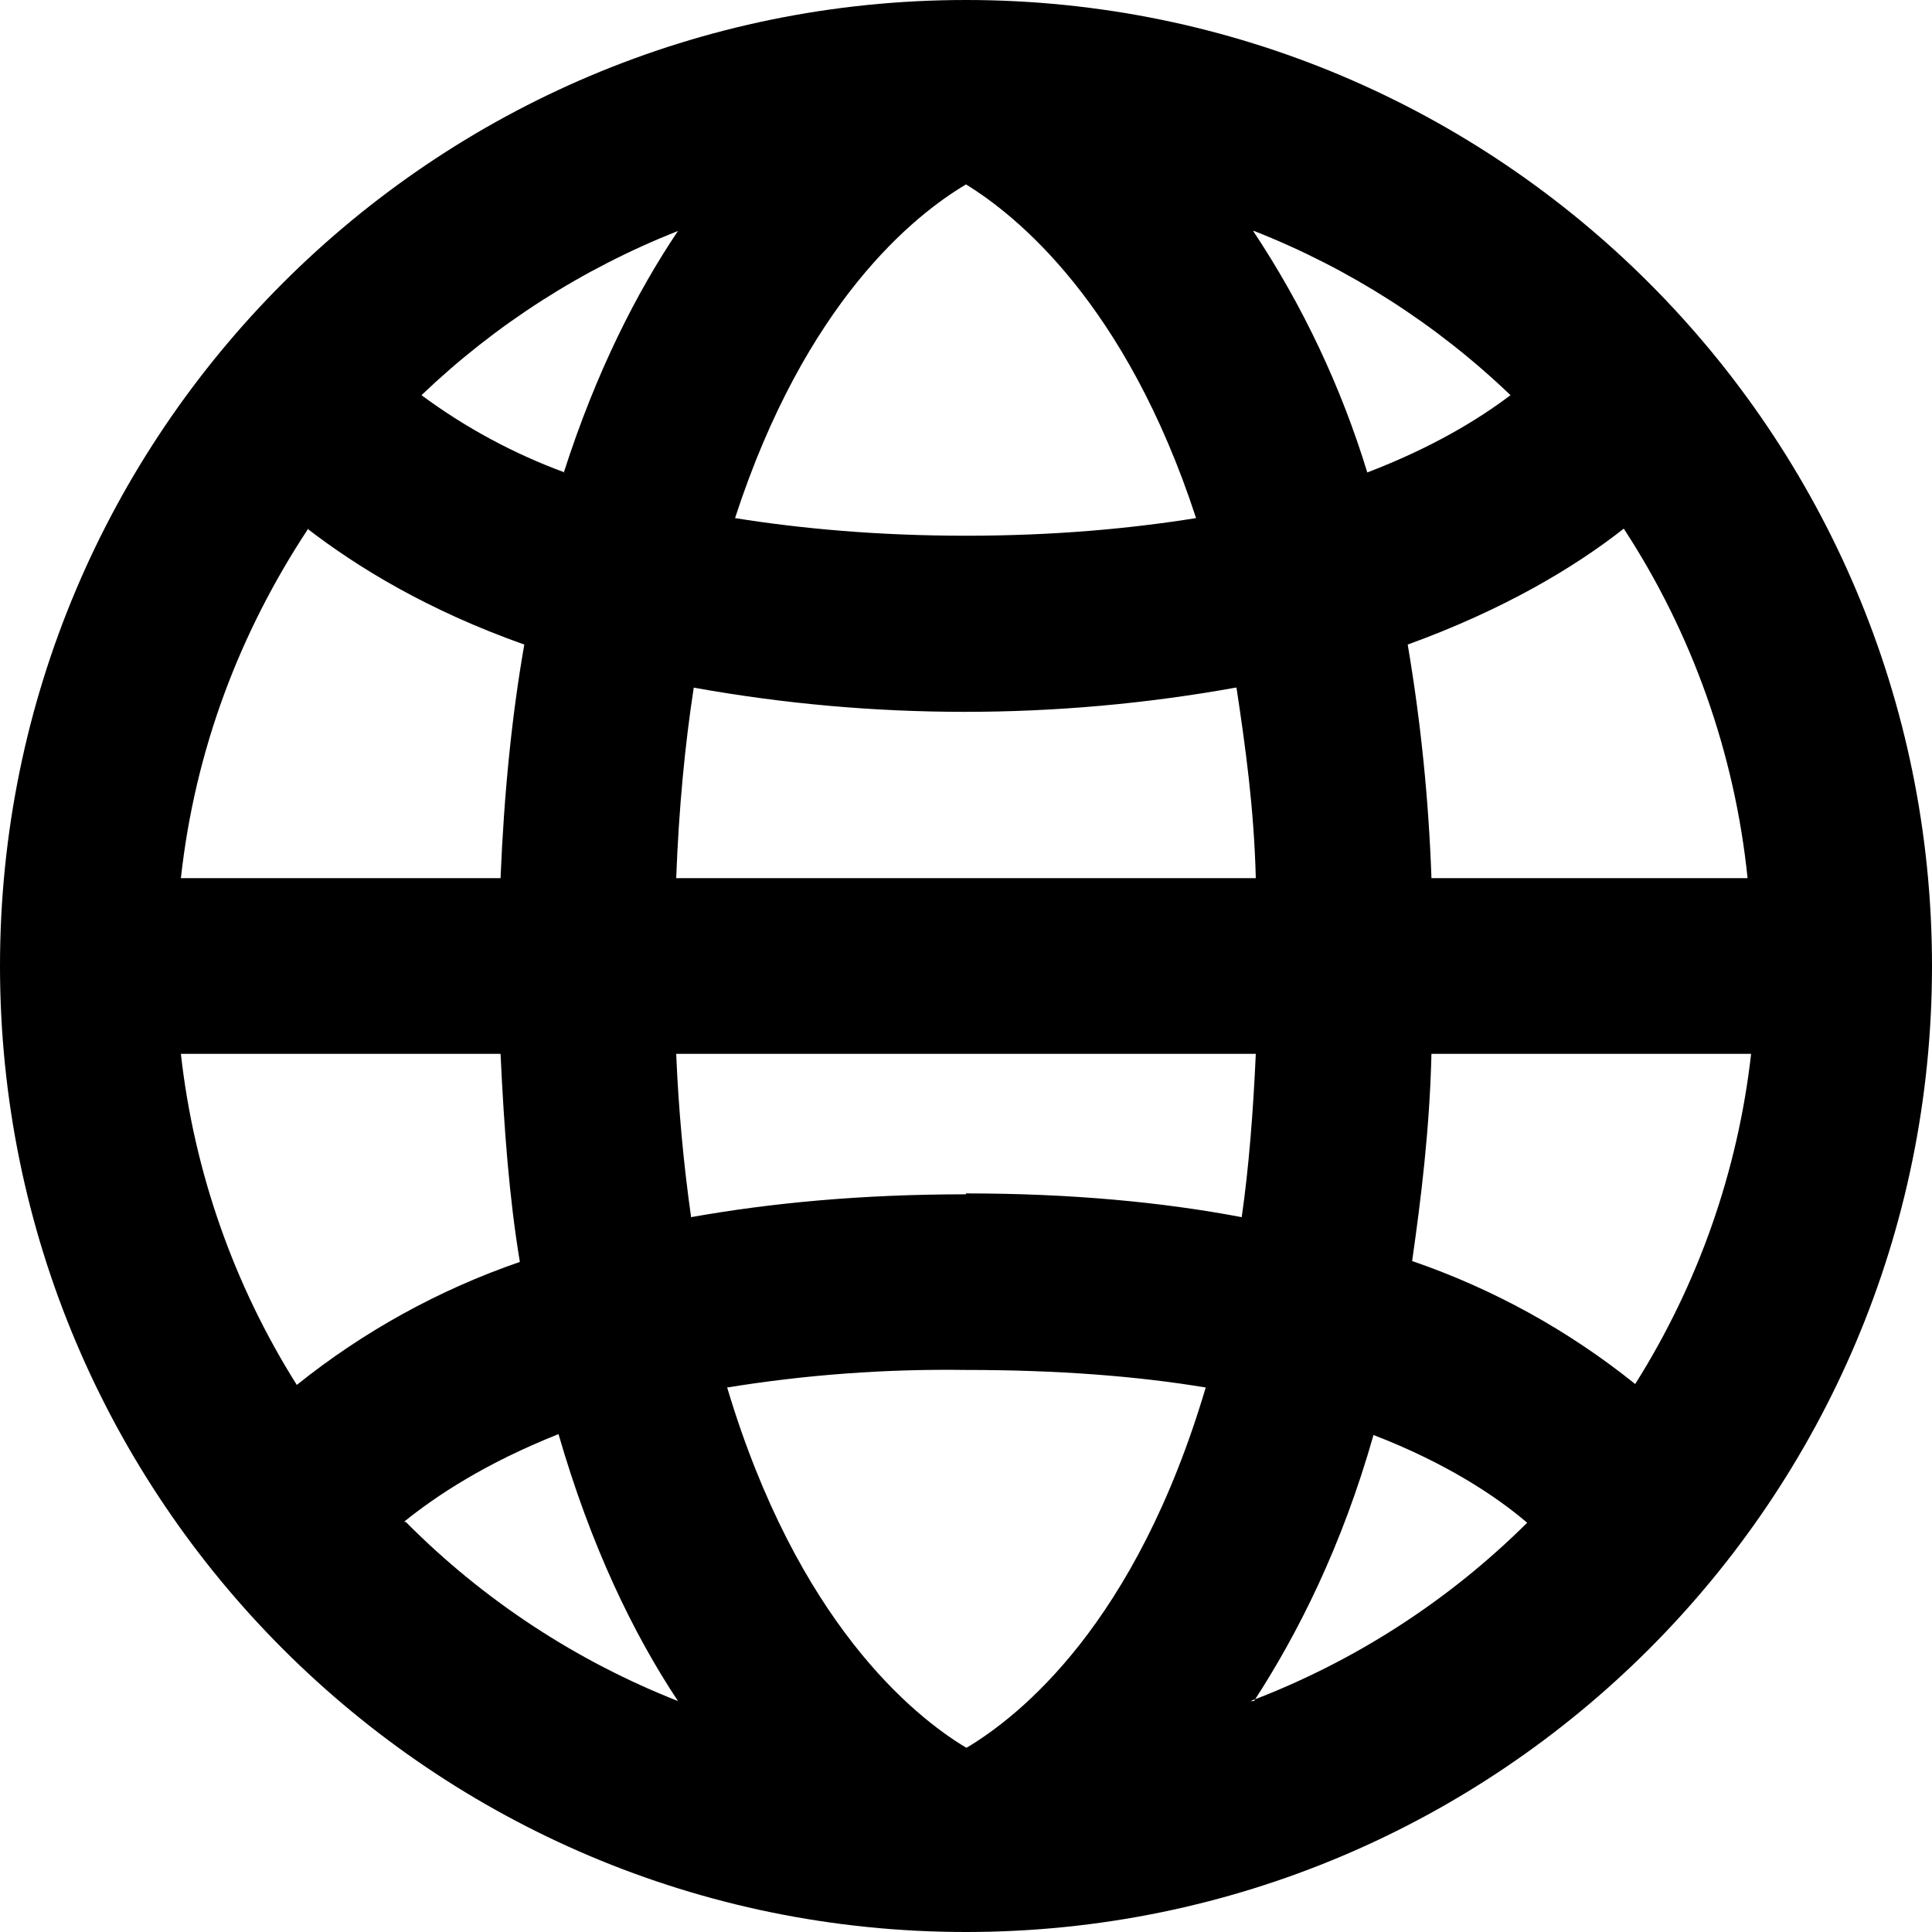 <svg width="24" height="24" viewBox="0 0 24 24" fill="none" xmlns="http://www.w3.org/2000/svg">
  <path fill-rule="evenodd" clip-rule="evenodd" d="M15.578 21.131C16.124 20.291 16.669 19.211 17.062 17.826C17.967 18.175 18.589 18.589 18.971 18.916C17.994 19.887 16.823 20.642 15.534 21.131H15.578ZM5.018 18.905C5.422 18.578 6.033 18.175 6.938 17.815C7.342 19.211 7.865 20.291 8.422 21.131C7.152 20.631 6.001 19.874 5.04 18.905H5.018ZM17.782 10.909C17.748 9.936 17.65 8.967 17.487 8.007C18.687 7.571 19.56 7.047 20.171 6.567C21.023 7.871 21.55 9.36 21.709 10.909H17.782ZM7.015 5.869C6.379 5.635 5.78 5.312 5.236 4.909C6.156 4.029 7.238 3.337 8.422 2.869C7.909 3.633 7.407 4.615 7.004 5.869H7.015ZM15.578 2.869C16.763 3.335 17.845 4.028 18.764 4.909C18.36 5.215 17.782 5.564 16.985 5.869C16.66 4.806 16.183 3.795 15.567 2.869H15.578ZM15.36 8.542C15.469 9.262 15.578 10.036 15.6 10.909H8.4C8.433 10.036 8.509 9.251 8.618 8.542C10.844 8.943 13.123 8.943 15.349 8.542H15.36ZM12 6.655C10.909 6.655 9.949 6.567 9.131 6.436C10.004 3.753 11.356 2.673 12 2.291C12.622 2.673 13.986 3.764 14.858 6.436C14.04 6.567 13.091 6.655 12 6.655ZM3.818 6.567C4.44 7.047 5.313 7.582 6.513 8.007C6.36 8.88 6.262 9.84 6.218 10.909H2.247C2.422 9.316 2.978 7.855 3.829 6.567H3.818ZM2.258 13.091H6.218C6.262 14.029 6.327 14.891 6.458 15.676C5.453 16.022 4.516 16.539 3.687 17.204C2.903 15.959 2.41 14.553 2.247 13.091H2.258ZM12 14.836C10.691 14.836 9.567 14.945 8.585 15.12C8.49 14.447 8.428 13.77 8.4 13.091H15.6C15.567 13.822 15.513 14.509 15.425 15.12C14.444 14.934 13.309 14.825 12 14.825V14.836ZM12 21.709C11.345 21.316 9.905 20.149 9.033 17.236C10.014 17.077 11.006 17.004 12 17.018C13.146 17.018 14.127 17.095 14.978 17.236C14.105 20.182 12.665 21.316 12.011 21.709H12ZM20.313 17.193C19.485 16.527 18.547 16.01 17.542 15.665C17.651 14.902 17.76 14.029 17.782 13.091H21.753C21.588 14.549 21.096 15.951 20.313 17.193ZM12 0C5.373 0 0 5.373 0 12C0 18.627 5.373 24 12 24C18.627 24 24 18.627 24 12C24 5.373 18.627 0 12 0Z" fill="black"/>
</svg>
